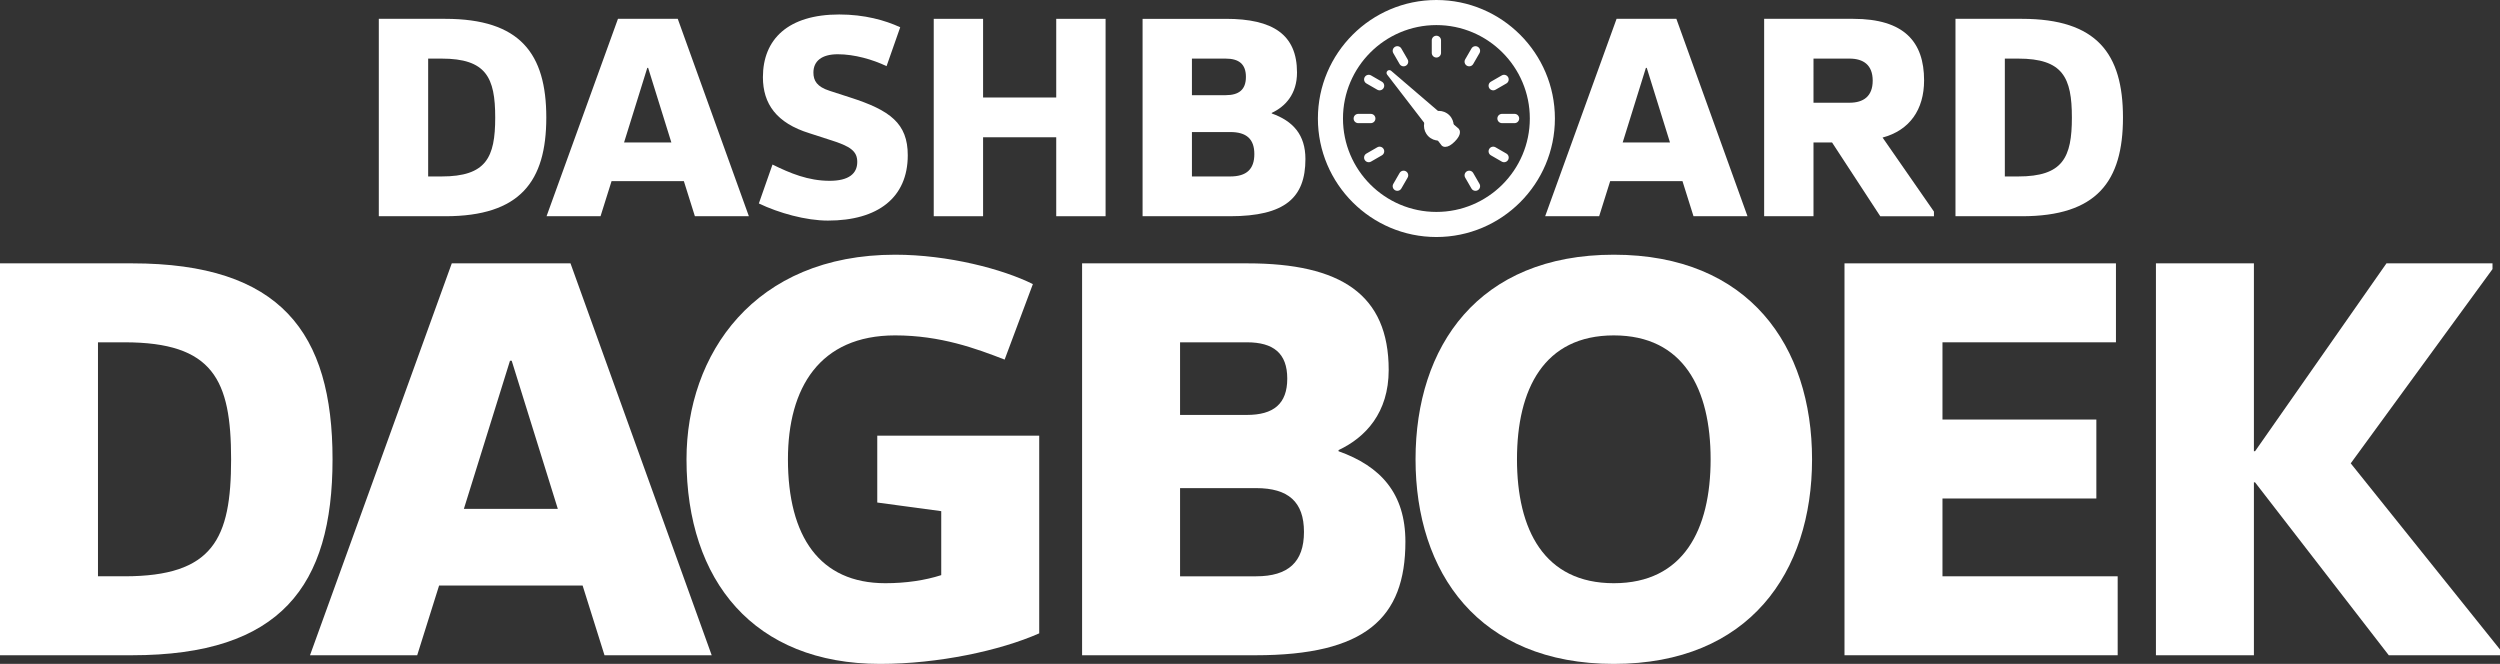 <?xml version="1.0" encoding="utf-8"?>
<!-- Generator: Adobe Illustrator 15.0.2, SVG Export Plug-In . SVG Version: 6.00 Build 0)  -->
<!DOCTYPE svg PUBLIC "-//W3C//DTD SVG 1.1//EN" "http://www.w3.org/Graphics/SVG/1.1/DTD/svg11.dtd">
<svg version="1.1" id="Layer_1" xmlns="http://www.w3.org/2000/svg" xmlns:xlink="http://www.w3.org/1999/xlink" x="0px" y="0px"
	 width="895.819px" height="237.892px" viewBox="0 0 895.819 237.892" enable-background="new 0 0 895.819 237.892"
	 xml:space="preserve">
<rect x="0" y="0" width="895.819" height="237.892" fill="#333333" stroke="none"/>
<g>
	<defs>
		<rect id="SVGID_1_" width="895.819" height="237.892"/>
	</defs>
	<clipPath id="SVGID_2_">
		<use xlink:href="#SVGID_1_"  overflow="visible"/>
	</clipPath>
	<path clip-path="url(#SVGID_2_)" fill="#FFFFFF" d="M135.738,6.748h23.819c26.836,0,36.198,12.483,36.198,35.366
		c0,22.885-9.362,35.367-36.198,35.367h-23.819V6.748z M158.205,63.229c16.018,0,19.243-6.761,19.243-21.116
		c0-14.354-3.225-21.115-19.243-21.115h-4.784v42.231H158.205z"/>
	<path clip-path="url(#SVGID_2_)" fill="#FFFFFF" d="M268.343,77.48h-19.346l-3.954-12.586h-25.9L215.19,77.48h-19.346
		l25.588-70.732h21.427L268.343,77.48z M231.938,24.327l-8.321,26.732h16.955l-8.321-26.732H231.938z"/>
	<path clip-path="url(#SVGID_2_)" fill="#FFFFFF" d="M276.805,58.965c6.345,3.12,12.795,5.825,20.492,5.825
		c6.865,0,9.882-2.601,9.882-6.761c0-3.849-2.392-5.617-9.778-7.906l-7.386-2.392c-11.753-3.641-16.642-10.506-16.642-20.076
		c0-13.626,9.049-22.467,27.357-22.467c9.049,0,16.434,2.08,21.844,4.577l-4.89,13.938c-4.992-2.392-11.545-4.265-17.475-4.265
		c-5.825,0-8.737,2.497-8.737,6.553c0,2.912,1.248,5.097,5.825,6.553l7.386,2.393c14.249,4.577,20.595,9.257,20.595,20.699
		c0,15.187-10.715,23.404-28.606,23.404c-7.905,0-17.579-2.704-24.755-6.137L276.805,58.965z"/>
	<polygon clip-path="url(#SVGID_2_)" fill="#FFFFFF" points="378.478,49.188 352.266,49.188 352.266,77.48 334.583,77.48 
		334.583,6.749 352.266,6.749 352.266,34.937 378.478,34.937 378.478,6.749 396.161,6.749 396.161,77.48 378.478,77.48 	"/>
	<path clip-path="url(#SVGID_2_)" fill="#FFFFFF" d="M439.271,6.749c16.851,0,25.485,5.617,25.485,19.243
		c0,7.697-4.161,12.17-9.051,14.458v0.209c7.593,2.704,12.066,7.593,12.066,16.33c0,13.835-7.28,20.492-27.044,20.492h-31.309V6.749
		H439.271z M439.166,20.999h-12.065v13.107h12.065c4.786,0,7.282-1.977,7.282-6.554C446.448,22.975,443.952,20.999,439.166,20.999
		 M440.831,47.315h-13.73v15.914h13.73c5.825,0,8.634-2.6,8.634-8.009C449.465,49.812,446.656,47.315,440.831,47.315"/>
	<path clip-path="url(#SVGID_2_)" fill="#FFFFFF" d="M626.176,77.48h-19.348l-3.954-12.586h-25.9l-3.953,12.586h-19.345
		l25.587-70.732h21.428L626.176,77.48z M589.768,24.327l-8.319,26.732h16.954l-8.321-26.732H589.768z"/>
	<path clip-path="url(#SVGID_2_)" fill="#FFFFFF" d="M632.142,77.48V6.748h31.931c18.204,0,25.383,8.218,25.383,22.052
		c0,10.506-5.201,17.891-14.875,20.492l18.409,26.524v1.665h-19.242L656.481,51.06h-6.657V77.48H632.142z M662.721,20.999h-12.896
		V36.81h12.896c4.995,0,8.322-2.288,8.322-7.906C671.043,23.287,667.716,20.999,662.721,20.999"/>
	<path clip-path="url(#SVGID_2_)" fill="#FFFFFF" d="M700.702,6.748h23.819c26.836,0,36.2,12.483,36.2,35.366
		c0,22.885-9.364,35.367-36.2,35.367h-23.819V6.748z M723.169,63.229c16.019,0,19.243-6.761,19.243-21.116
		c0-14.354-3.225-21.115-19.243-21.115h-4.783v42.231H723.169z"/>
	<path clip-path="url(#SVGID_2_)" fill="#FFFFFF" d="M0,94.366h47.292c53.28,0,71.866,24.782,71.866,70.214
		c0,45.433-18.586,70.214-71.866,70.214H0V94.366z M44.607,206.503c31.803,0,38.204-13.424,38.204-41.923
		s-6.401-41.922-38.204-41.922h-9.5v83.845H44.607z"/>
	<path clip-path="url(#SVGID_2_)" fill="#FFFFFF" d="M255.021,234.794H216.61l-7.847-24.987h-51.422l-7.848,24.987h-38.411
		l50.802-140.427h42.542L255.021,234.794z M182.742,129.267l-16.521,53.074h33.662l-16.522-53.074H182.742z"/>
	<path clip-path="url(#SVGID_2_)" fill="#FFFFFF" d="M372.38,156.114v70.833c-14.043,6.196-36.14,10.945-56.997,10.945
		c-45.227,0-69.389-29.737-69.389-73.312c0-37.585,24.162-73.312,74.758-73.312c18.999,0,38.618,5.163,49.357,10.532l-10.12,27.053
		c-10.119-3.924-22.922-8.673-39.237-8.673c-27.053,0-38.411,18.792-38.411,44.399c0,27.673,11.358,44.4,34.9,44.4
		c7.435,0,14.249-1.032,20.032-2.892v-22.922l-22.923-3.098v-23.956H372.38z"/>
	<path clip-path="url(#SVGID_2_)" fill="#FFFFFF" d="M447.011,94.367c33.455,0,50.596,11.151,50.596,38.205
		c0,15.281-8.26,24.162-17.967,28.705v0.412c15.076,5.37,23.955,15.076,23.955,32.423c0,27.466-14.455,40.683-53.693,40.683h-62.16
		V94.367H447.011z M446.803,122.659h-23.955v26.021h23.955c9.5,0,14.457-3.924,14.457-13.01
		C461.26,126.583,456.304,122.659,446.803,122.659 M450.108,174.906h-27.26v31.598h27.26c11.564,0,17.141-5.164,17.141-15.902
		S461.673,174.906,450.108,174.906"/>
	<path clip-path="url(#SVGID_2_)" fill="#FFFFFF" d="M578.27,91.269c48.529,0,71.039,32.835,71.039,73.312
		s-22.51,73.312-71.039,73.312c-48.53,0-71.041-32.835-71.041-73.312S529.739,91.269,578.27,91.269 M578.27,208.981
		c24.988,0,34.693-19.206,34.693-44.4s-9.705-44.399-34.693-44.399c-24.987,0-34.694,19.205-34.694,44.399
		S553.282,208.981,578.27,208.981"/>
	<polygon clip-path="url(#SVGID_2_)" fill="#FFFFFF" points="758.202,94.367 758.202,122.659 696.042,122.659 696.042,150.332 
		751.181,150.332 751.181,178.624 696.042,178.624 696.042,206.503 758.82,206.503 758.82,234.794 660.934,234.794 660.934,94.367 	
		"/>
	<polygon clip-path="url(#SVGID_2_)" fill="#FFFFFF" points="807.637,172.841 807.637,234.794 772.53,234.794 772.53,94.366 
		807.637,94.366 807.637,161.689 808.051,161.689 855.135,94.366 893.133,94.366 893.133,96.431 842.332,166.027 895.819,232.73 
		895.819,234.794 855.961,234.794 808.051,172.841 	"/>
	<path clip-path="url(#SVGID_2_)" fill="#FFFFFF" d="M497.834,26.125l19.53,25.376c0,0,0.948,0.774,3.186-1.464
		c2.238-2.238,1.465-3.187,1.465-3.187L497.834,26.125z"/>
	<path clip-path="url(#SVGID_2_)" fill="none" stroke="#FFFFFF" stroke-miterlimit="10" d="M517.863,52.131L517.863,52.131
		c-0.481,0-0.745-0.185-0.815-0.242c-0.029-0.024-0.057-0.052-0.08-0.082l-19.53-25.376c-0.156-0.203-0.134-0.492,0.053-0.668
		c0.185-0.177,0.475-0.184,0.669-0.017L522.34,46.47c0.239,0.281,0.998,1.487-1.437,3.92
		C519.749,51.545,518.727,52.131,517.863,52.131z M517.695,51.112c0.028,0.006,0.085,0.019,0.168,0.019
		c0.267,0,1.027-0.141,2.333-1.447c1.422-1.421,1.519-2.259,1.426-2.512l-20.445-17.523L517.695,51.112z"/>
	<path clip-path="url(#SVGID_2_)" fill="#FFFFFF" d="M519.342,41.295c2.079,2.08,2.079,5.453,0,7.533c-2.08,2.08-5.453,2.08-7.533,0
		s-2.08-5.453,0-7.533S517.262,39.215,519.342,41.295"/>
	<path clip-path="url(#SVGID_2_)" fill="#FFFFFF" d="M514.702,84.929c-23.415,0-42.464-19.051-42.464-42.464
		C472.238,19.052,491.287,0,514.702,0s42.463,19.051,42.463,42.465C557.165,65.878,538.117,84.929,514.702,84.929 M514.702,8.988
		c-18.458,0-33.476,15.017-33.476,33.476c0,18.459,15.018,33.476,33.476,33.476c18.459,0,33.476-15.018,33.476-33.476
		C548.178,24.005,533.161,8.988,514.702,8.988"/>
	<path clip-path="url(#SVGID_2_)" fill="#FFFFFF" d="M514.702,20.618c-0.917,0-1.66-0.744-1.66-1.66v-4.497
		c0-0.917,0.743-1.661,1.66-1.661s1.659,0.744,1.659,1.661v4.497C516.361,19.874,515.619,20.618,514.702,20.618"/>
	<path clip-path="url(#SVGID_2_)" fill="#FFFFFF" d="M503.778,23.545c-0.793,0.459-1.81,0.186-2.269-0.608l-2.248-3.894
		c-0.459-0.794-0.187-1.81,0.607-2.269s1.811-0.186,2.27,0.608l2.248,3.894C504.845,22.071,504.573,23.085,503.778,23.545"/>
	<path clip-path="url(#SVGID_2_)" fill="#FFFFFF" d="M495.781,31.541c-0.459,0.793-1.474,1.066-2.268,0.607l-3.896-2.248
		c-0.793-0.459-1.064-1.474-0.606-2.269c0.459-0.794,1.474-1.066,2.269-0.608l3.894,2.248
		C495.969,29.731,496.24,30.747,495.781,31.541"/>
	<path clip-path="url(#SVGID_2_)" fill="#FFFFFF" d="M492.854,42.464c0,0.917-0.744,1.66-1.66,1.66l-4.497,0.001
		c-0.917,0-1.66-0.744-1.66-1.661c0-0.917,0.744-1.66,1.661-1.66h4.496C492.11,40.804,492.854,41.547,492.854,42.464"/>
	<path clip-path="url(#SVGID_2_)" fill="#FFFFFF" d="M495.782,53.388c0.459,0.793,0.187,1.809-0.607,2.268l-3.896,2.25
		c-0.794,0.459-1.809,0.185-2.268-0.609c-0.46-0.794-0.187-1.811,0.607-2.269l3.895-2.248
		C494.309,52.322,495.322,52.594,495.782,53.388"/>
	<path clip-path="url(#SVGID_2_)" fill="#FFFFFF" d="M503.779,61.384c0.793,0.459,1.064,1.474,0.606,2.268l-2.247,3.896
		c-0.459,0.794-1.475,1.065-2.27,0.607c-0.794-0.458-1.066-1.475-0.608-2.269l2.248-3.893
		C501.968,61.198,502.984,60.926,503.779,61.384"/>
	<path clip-path="url(#SVGID_2_)" fill="#FFFFFF" d="M525.625,61.384c0.793-0.459,1.81-0.187,2.269,0.607l2.25,3.896
		c0.46,0.794,0.184,1.808-0.609,2.267c-0.793,0.461-1.811,0.187-2.269-0.607l-2.247-3.893
		C524.56,62.858,524.83,61.844,525.625,61.384"/>
	<path clip-path="url(#SVGID_2_)" fill="#FFFFFF" d="M533.62,53.388c0.459-0.793,1.475-1.067,2.27-0.609l3.896,2.249
		c0.794,0.458,1.063,1.475,0.605,2.269c-0.455,0.793-1.474,1.067-2.269,0.609l-3.893-2.248
		C533.436,55.199,533.162,54.183,533.62,53.388"/>
	<path clip-path="url(#SVGID_2_)" fill="#FFFFFF" d="M536.547,42.464c0-0.917,0.744-1.661,1.66-1.661h4.5
		c0.916-0.001,1.658,0.745,1.658,1.662c0.003,0.915-0.743,1.661-1.66,1.661l-4.496-0.001
		C537.293,44.125,536.549,43.382,536.547,42.464"/>
	<path clip-path="url(#SVGID_2_)" fill="#FFFFFF" d="M533.62,31.542c-0.459-0.793-0.187-1.81,0.607-2.269l3.896-2.25
		c0.793-0.459,1.809-0.183,2.268,0.61c0.461,0.791,0.188,1.81-0.607,2.269l-3.894,2.247
		C535.096,32.607,534.081,32.335,533.62,31.542"/>
	<path clip-path="url(#SVGID_2_)" fill="#FFFFFF" d="M525.625,23.545c-0.794-0.459-1.067-1.474-0.609-2.269l2.25-3.897
		c0.457-0.794,1.474-1.063,2.268-0.605c0.795,0.454,1.068,1.473,0.609,2.268l-2.249,3.894
		C527.436,23.73,526.422,24.003,525.625,23.545"/>
</g>
</svg>
